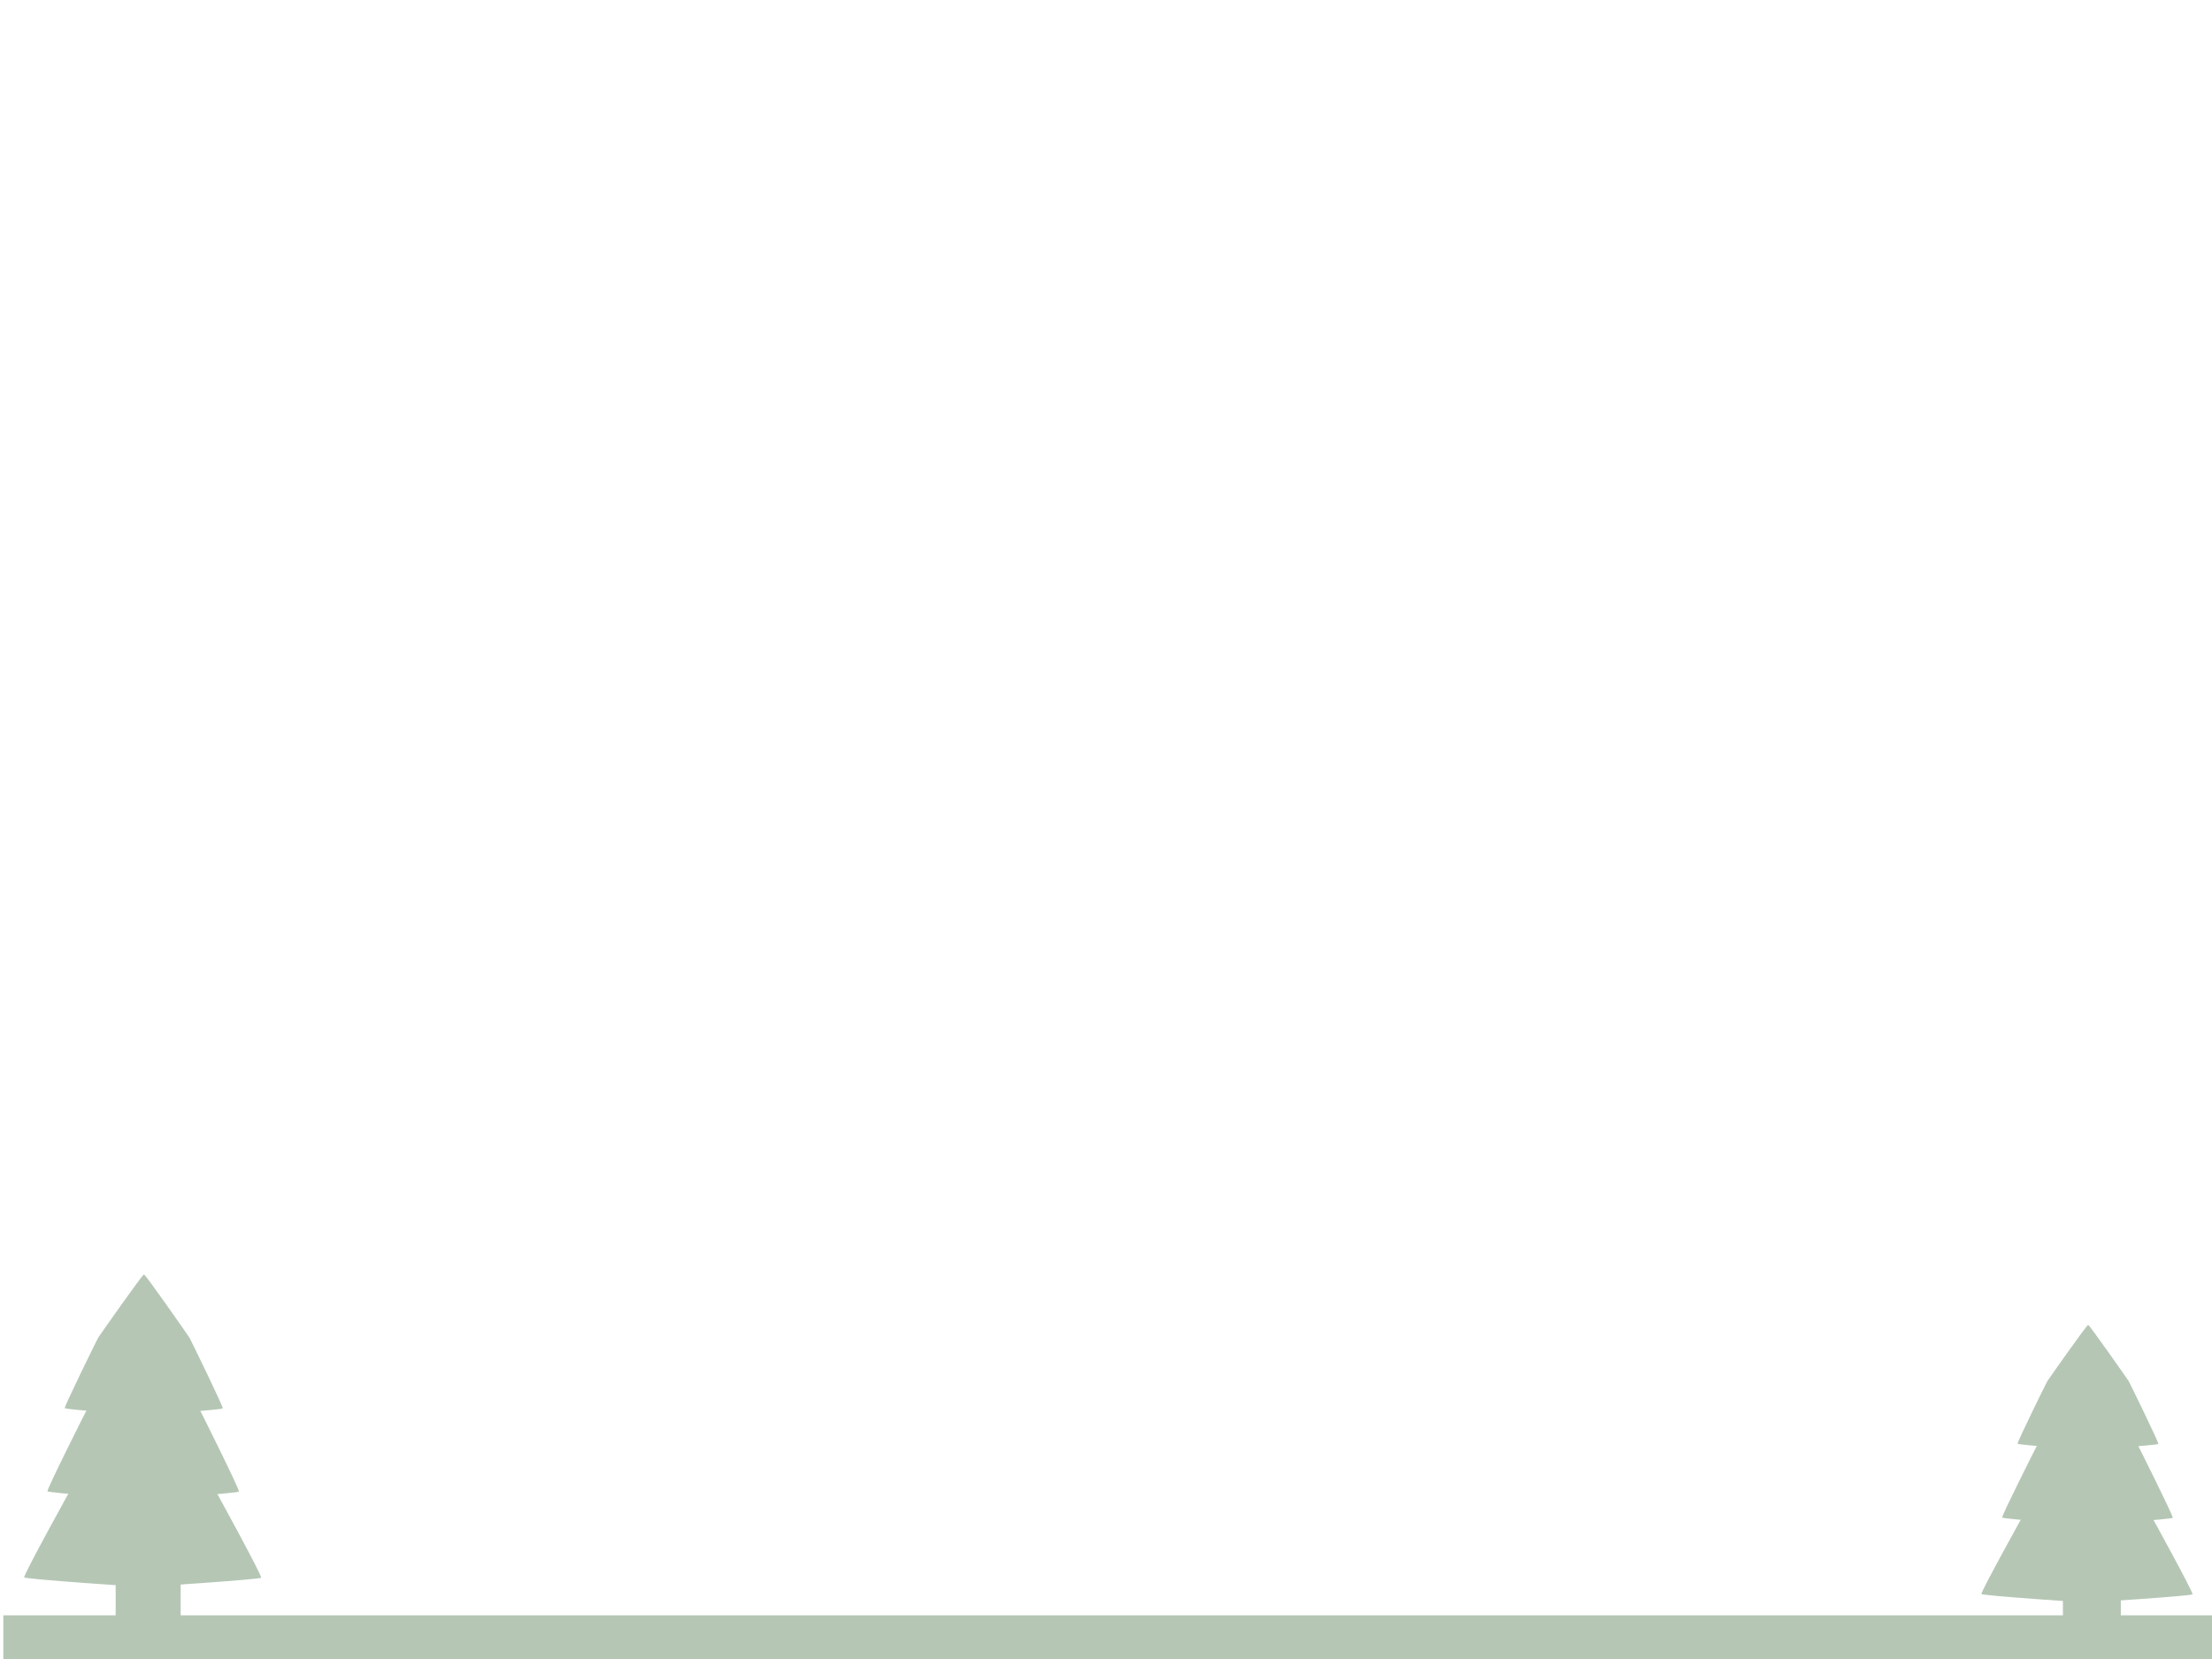 <?xml version="1.0" encoding="UTF-8" standalone="no"?>
<svg
   xmlns:dc="http://purl.org/dc/elements/1.1/"
   xmlns:cc="http://creativecommons.org/ns#"
   xmlns:rdf="http://www.w3.org/1999/02/22-rdf-syntax-ns#"
   xmlns:svg="http://www.w3.org/2000/svg"
   xmlns="http://www.w3.org/2000/svg"
   xmlns:sodipodi="http://sodipodi.sourceforge.net/DTD/sodipodi-0.dtd"
   xmlns:inkscape="http://www.inkscape.org/namespaces/inkscape"
   width="2000mm"
   height="1500mm"
   viewBox="0 0 2000 1500"
   version="1.1"
   id="svg8"
   inkscape:version="1.0.1 (3bc2e813f5, 2020-09-07)"
   sodipodi:docname="trees.svg">
  <style
     id="style833"></style>
  <defs
     id="defs2" />
  <sodipodi:namedview
     id="base"
     pagecolor="#ffffff"
     bordercolor="#666666"
     borderopacity="1.0"
     inkscape:pageopacity="0.0"
     inkscape:pageshadow="2"
     inkscape:zoom="0.0875"
     inkscape:cx="3138.557"
     inkscape:cy="4169.9814"
     inkscape:document-units="mm"
     inkscape:current-layer="g915"
     inkscape:document-rotation="0"
     showgrid="false"
     inkscape:snap-global="false"
     inkscape:window-width="1624"
     inkscape:window-height="997"
     inkscape:window-x="245"
     inkscape:window-y="147"
     inkscape:window-maximized="0" />
  <g
     inkscape:label="Layer 1"
     inkscape:groupmode="layer"
     id="layer1">
    <g
       id="g915"
       transform="translate(-4.276,-992.104)">
      <g
         id="g875"
         transform="matrix(0.229,0,0,0.224,-33.134,1804.555)">
        <path
           sodipodi:type="star"
           style="fill:#b5c6b5;fill-opacity:1;fill-rule:evenodd;stroke:none;stroke-width:7.041;stroke-linecap:round;stroke-opacity:0.595;paint-order:stroke fill markers"
           id="path837"
           sodipodi:sides="3"
           sodipodi:cx="731.24939"
           sodipodi:cy="1877.3011"
           sodipodi:r1="360.15082"
           sodipodi:r2="208.52731"
           sodipodi:arg1="2.619501"
           sodipodi:arg2="3.6666986"
           inkscape:flatsided="false"
           inkscape:rounded="0.02"
           inkscape:randomized="0"
           d="m 419.079,2056.906 c -3.124,-5.429 128.598,-278.721 131.738,-284.141 3.14,-5.42 174.712,-255.624 180.975,-255.615 6.264,0.01 177.08,250.73 180.204,256.159 3.124,5.429 134.021,279.117 130.881,284.537 -3.14,5.42 -305.678,27.991 -311.942,27.982 -6.264,-0.01 -308.733,-23.492 -311.857,-28.922 z"
           inkscape:transform-center-x="0.27095588"
           inkscape:transform-center-y="-75.811683" />
        <path
           sodipodi:type="star"
           style="fill:#b5c6b5;fill-opacity:1;fill-rule:evenodd;stroke:none;stroke-width:7.041;stroke-linecap:round;stroke-opacity:0.595;paint-order:stroke fill markers"
           id="path837-8"
           sodipodi:sides="3"
           sodipodi:cx="748.62561"
           sodipodi:cy="2128.4417"
           sodipodi:r1="360.15082"
           sodipodi:r2="208.52731"
           sodipodi:arg1="2.619501"
           sodipodi:arg2="3.6666986"
           inkscape:flatsided="false"
           inkscape:rounded="0.02"
           inkscape:randomized="0"
           d="m 436.455,2308.047 c -3.124,-5.429 128.598,-278.721 131.738,-284.141 3.14,-5.42 174.712,-255.624 180.975,-255.615 6.264,0.01 177.08,250.73 180.204,256.159 3.124,5.429 134.021,279.117 130.881,284.537 -3.14,5.42 -305.678,27.991 -311.942,27.982 -6.264,-0.01 -308.733,-23.492 -311.857,-28.922 z"
           inkscape:transform-center-x="0.32849774"
           inkscape:transform-center-y="-90.063895"
           transform="matrix(1.212,0,0,1.188,-178.251,-349.533)" />
        <path
           sodipodi:type="star"
           style="fill:#b5c6b5;fill-opacity:1;fill-rule:evenodd;stroke:none;stroke-width:7.041;stroke-linecap:round;stroke-opacity:0.595;paint-order:stroke fill markers"
           id="path837-8-9"
           sodipodi:sides="3"
           sodipodi:cx="748.62561"
           sodipodi:cy="2128.4417"
           sodipodi:r1="360.15082"
           sodipodi:r2="208.52731"
           sodipodi:arg1="2.619501"
           sodipodi:arg2="3.6666986"
           inkscape:flatsided="false"
           inkscape:rounded="0.02"
           inkscape:randomized="0"
           d="m 436.455,2308.047 c -3.124,-5.429 128.598,-278.721 131.738,-284.141 3.14,-5.42 174.712,-255.624 180.975,-255.615 6.264,0.01 177.08,250.73 180.204,256.159 3.124,5.429 134.021,279.117 130.881,284.537 -3.14,5.42 -305.678,27.991 -311.942,27.982 -6.264,-0.01 -308.733,-23.492 -311.857,-28.922 z"
           inkscape:transform-center-x="0.40645907"
           inkscape:transform-center-y="-101.46559"
           transform="matrix(1.5,0,0,1.338,-395.818,-348.205)" />
        <rect
           style="fill:#b5c6b5;fill-opacity:1;fill-rule:evenodd;stroke:none;stroke-width:7.041;stroke-linecap:round;stroke-opacity:0.595;paint-order:stroke fill markers"
           id="rect869"
           width="256.579"
           height="252.302"
           x="620.065"
           y="2706.906" />
      </g>
      <g
         id="g875-8"
         transform="matrix(0.204,0,0,0.199,1742.997,1888.128)">
        <path
           sodipodi:type="star"
           style="fill:#b5c6b5;fill-opacity:1;fill-rule:evenodd;stroke:none;stroke-width:7.041;stroke-linecap:round;stroke-opacity:0.595;paint-order:stroke fill markers"
           id="path837-0"
           sodipodi:sides="3"
           sodipodi:cx="731.24939"
           sodipodi:cy="1877.3011"
           sodipodi:r1="360.15082"
           sodipodi:r2="208.52731"
           sodipodi:arg1="2.619501"
           sodipodi:arg2="3.6666986"
           inkscape:flatsided="false"
           inkscape:rounded="0.02"
           inkscape:randomized="0"
           d="m 419.079,2056.906 c -3.124,-5.429 128.598,-278.721 131.738,-284.141 3.14,-5.42 174.712,-255.624 180.975,-255.615 6.264,0.01 177.08,250.73 180.204,256.159 3.124,5.429 134.021,279.117 130.881,284.537 -3.14,5.42 -305.678,27.991 -311.942,27.982 -6.264,-0.01 -308.733,-23.492 -311.857,-28.922 z"
           inkscape:transform-center-x="0.27095588"
           inkscape:transform-center-y="-75.811683" />
        <path
           sodipodi:type="star"
           style="fill:#b5c6b5;fill-opacity:1;fill-rule:evenodd;stroke:none;stroke-width:7.041;stroke-linecap:round;stroke-opacity:0.595;paint-order:stroke fill markers"
           id="path837-8-0"
           sodipodi:sides="3"
           sodipodi:cx="748.62561"
           sodipodi:cy="2128.4417"
           sodipodi:r1="360.15082"
           sodipodi:r2="208.52731"
           sodipodi:arg1="2.619501"
           sodipodi:arg2="3.6666986"
           inkscape:flatsided="false"
           inkscape:rounded="0.02"
           inkscape:randomized="0"
           d="m 436.455,2308.047 c -3.124,-5.429 128.598,-278.721 131.738,-284.141 3.14,-5.42 174.712,-255.624 180.975,-255.615 6.264,0.01 177.08,250.73 180.204,256.159 3.124,5.429 134.021,279.117 130.881,284.537 -3.14,5.42 -305.678,27.991 -311.942,27.982 -6.264,-0.01 -308.733,-23.492 -311.857,-28.922 z"
           inkscape:transform-center-x="0.32849774"
           inkscape:transform-center-y="-90.063895"
           transform="matrix(1.212,0,0,1.188,-178.251,-349.533)" />
        <path
           sodipodi:type="star"
           style="fill:#b5c6b5;fill-opacity:1;fill-rule:evenodd;stroke:none;stroke-width:7.041;stroke-linecap:round;stroke-opacity:0.595;paint-order:stroke fill markers"
           id="path837-8-9-5"
           sodipodi:sides="3"
           sodipodi:cx="748.62561"
           sodipodi:cy="2128.4417"
           sodipodi:r1="360.15082"
           sodipodi:r2="208.52731"
           sodipodi:arg1="2.619501"
           sodipodi:arg2="3.6666986"
           inkscape:flatsided="false"
           inkscape:rounded="0.02"
           inkscape:randomized="0"
           d="m 436.455,2308.047 c -3.124,-5.429 128.598,-278.721 131.738,-284.141 3.14,-5.42 174.712,-255.624 180.975,-255.615 6.264,0.01 177.08,250.73 180.204,256.159 3.124,5.429 134.021,279.117 130.881,284.537 -3.14,5.42 -305.678,27.991 -311.942,27.982 -6.264,-0.01 -308.733,-23.492 -311.857,-28.922 z"
           inkscape:transform-center-x="0.40645907"
           inkscape:transform-center-y="-101.46559"
           transform="matrix(1.5,0,0,1.338,-395.818,-348.205)" />
        <rect
           style="fill:#b5c6b5;fill-opacity:1;fill-rule:evenodd;stroke:none;stroke-width:7.041;stroke-linecap:round;stroke-opacity:0.595;paint-order:stroke fill markers"
           id="rect869-5"
           width="256.579"
           height="252.302"
           x="620.065"
           y="2706.906" />
      </g>
      <rect
         style="fill:#b5c6b5;fill-opacity:1;fill-rule:evenodd;stroke:none;stroke-width:5.248;stroke-linecap:round;stroke-opacity:0.595;paint-order:stroke fill markers"
         id="rect917"
         width="2016.881"
         height="45.357"
         x="7.3"
         y="2452.604" />
    </g>
  </g>
</svg>
